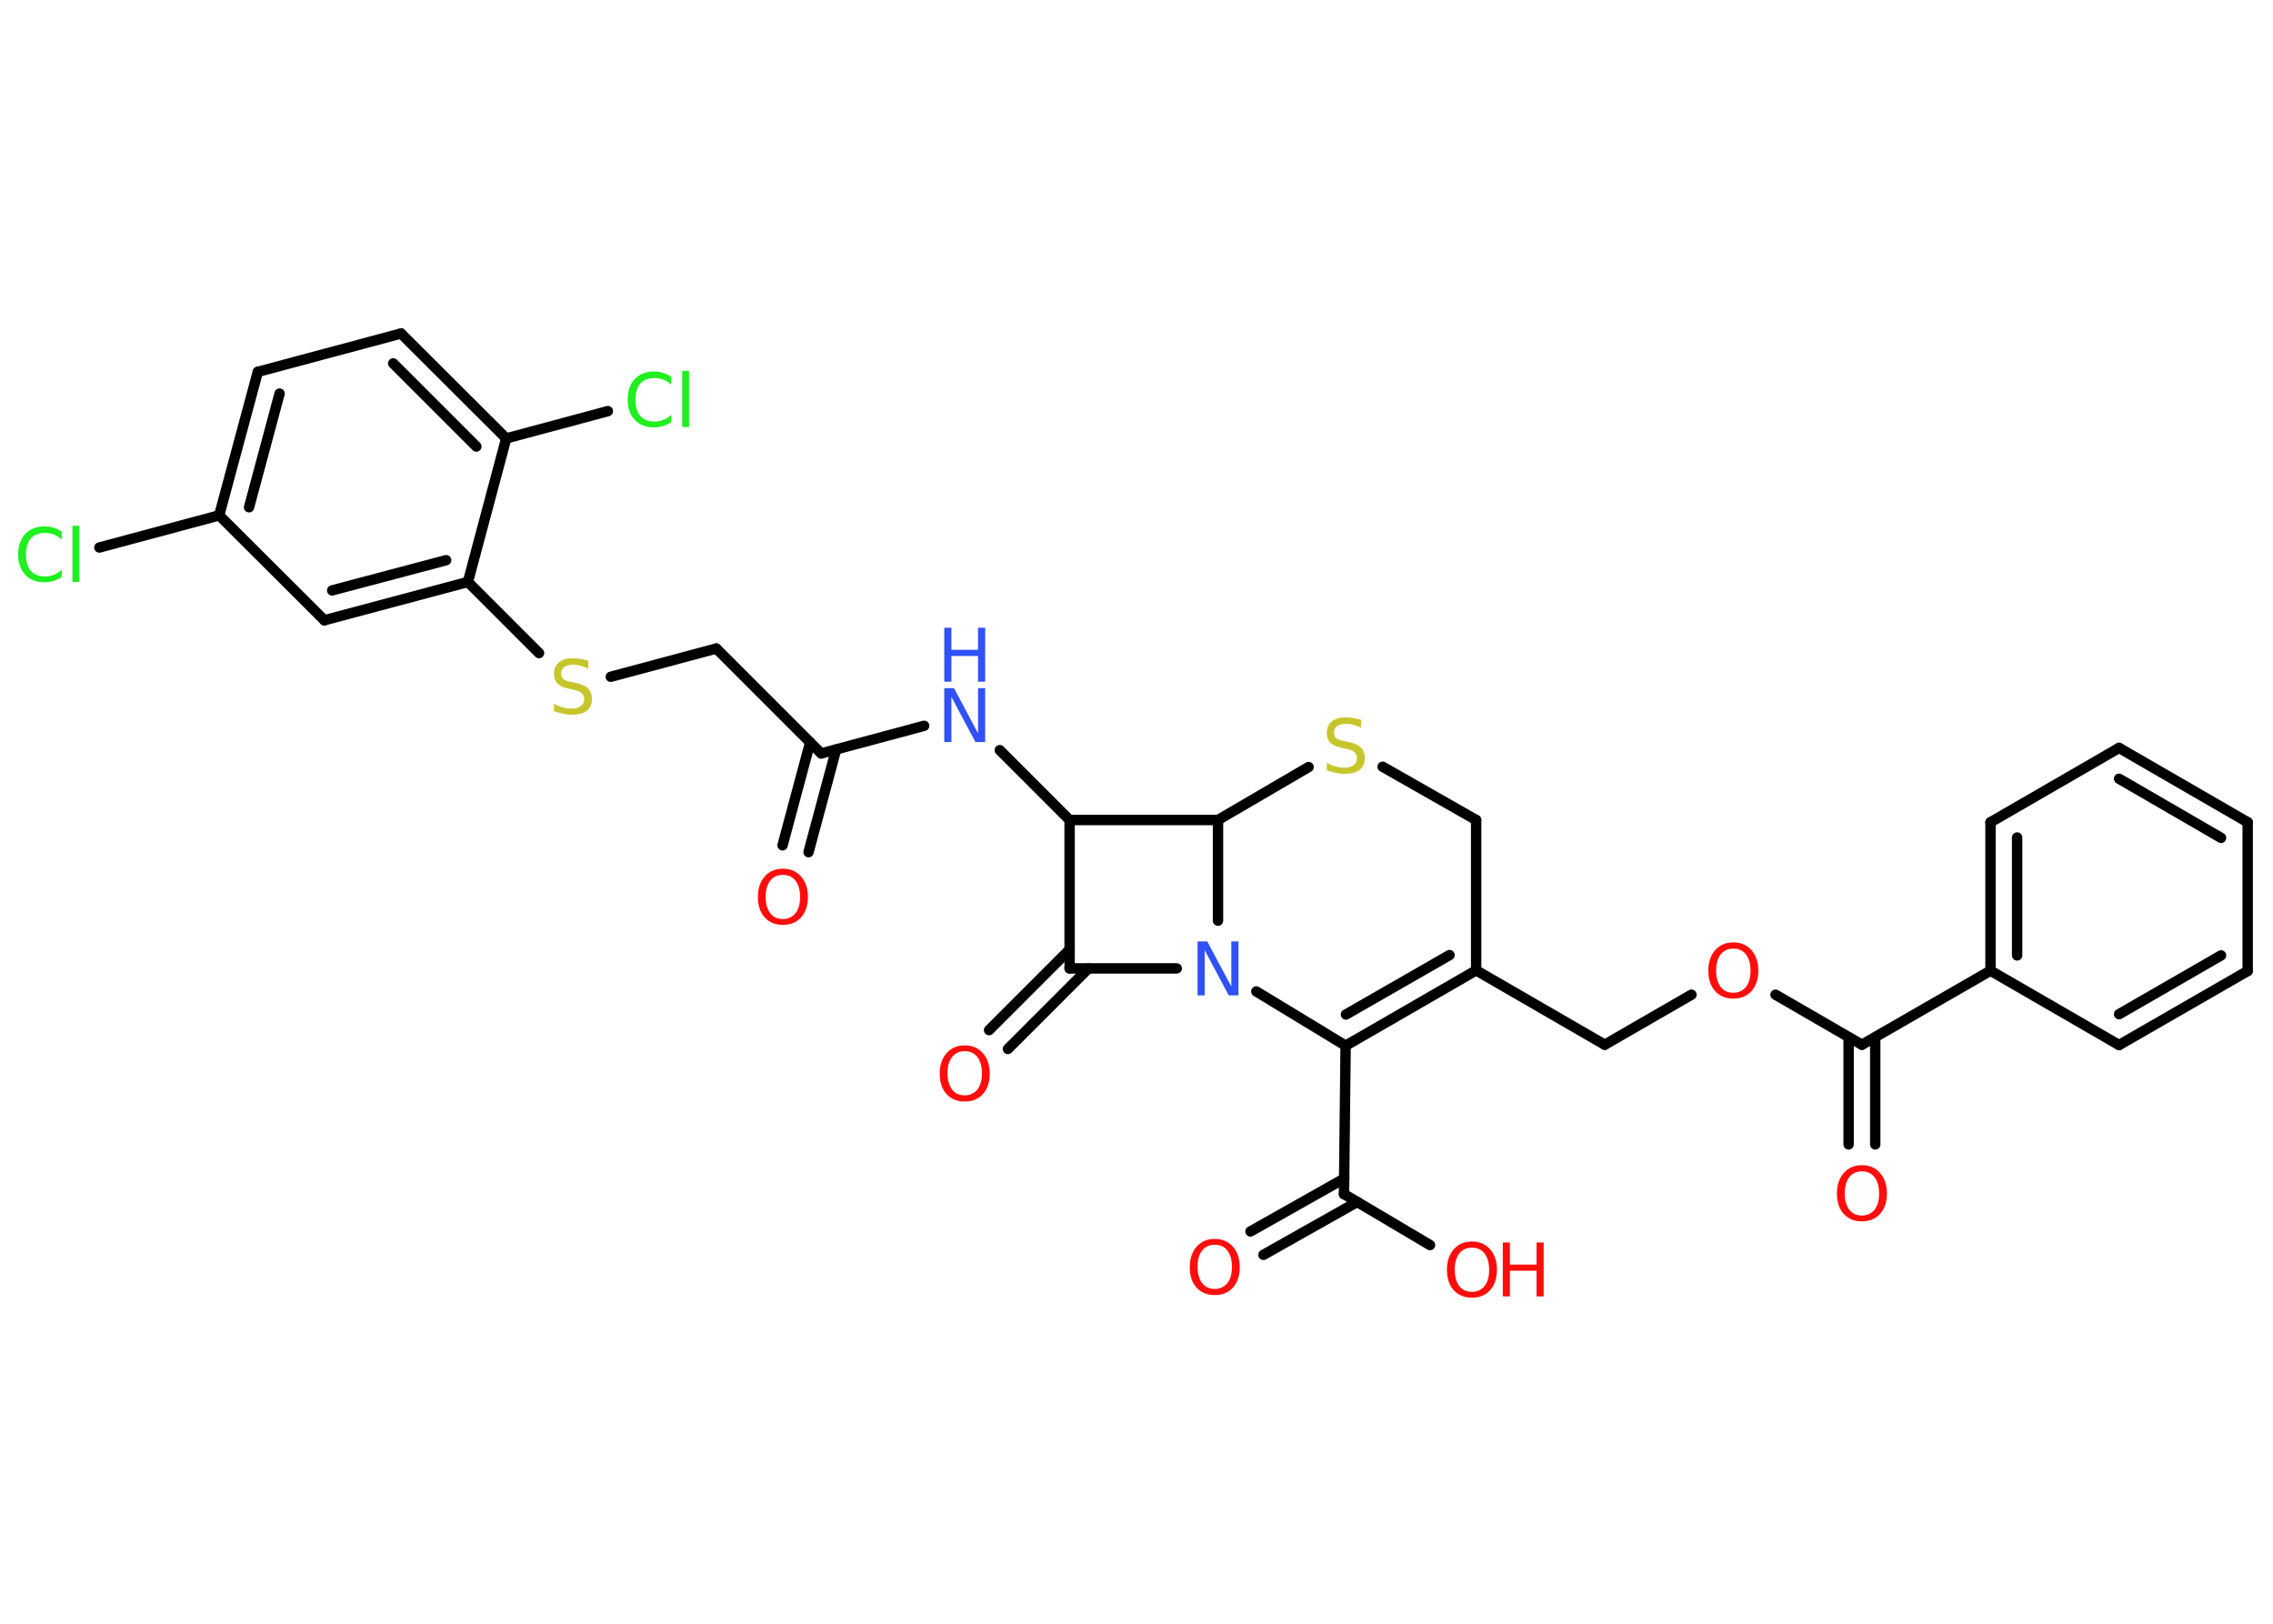 <?xml version='1.0' encoding='UTF-8'?>
<!DOCTYPE svg PUBLIC "-//W3C//DTD SVG 1.1//EN" "http://www.w3.org/Graphics/SVG/1.1/DTD/svg11.dtd">
<svg version='1.2' xmlns='http://www.w3.org/2000/svg' xmlns:xlink='http://www.w3.org/1999/xlink' width='70.0mm' height='50.0mm' viewBox='0 0 70.0 50.0'>
  <desc>Generated by the Chemistry Development Kit (http://github.com/cdk)</desc>
  <g stroke-linecap='round' stroke-linejoin='round' stroke='#000000' stroke-width='.32' fill='#FF0D0D'>
    <rect x='.0' y='.0' width='70.0' height='50.0' fill='#FFFFFF' stroke='none'/>
    <g id='mol1' class='mol'>
      <g id='mol1bnd1' class='bond'>
        <line x1='24.1' y1='26.03' x2='24.95' y2='22.86'/>
        <line x1='24.9' y1='26.24' x2='25.75' y2='23.08'/>
      </g>
      <line id='mol1bnd2' class='bond' x1='25.29' y1='23.2' x2='22.06' y2='19.97'/>
      <line id='mol1bnd3' class='bond' x1='22.06' y1='19.97' x2='18.81' y2='20.84'/>
      <line id='mol1bnd4' class='bond' x1='16.6' y1='20.11' x2='14.41' y2='17.92'/>
      <g id='mol1bnd5' class='bond'>
        <line x1='9.99' y1='19.1' x2='14.41' y2='17.92'/>
        <line x1='10.23' y1='18.18' x2='13.74' y2='17.25'/>
      </g>
      <line id='mol1bnd6' class='bond' x1='9.99' y1='19.1' x2='6.75' y2='15.87'/>
      <line id='mol1bnd7' class='bond' x1='6.75' y1='15.87' x2='3.06' y2='16.86'/>
      <g id='mol1bnd8' class='bond'>
        <line x1='7.94' y1='11.45' x2='6.75' y2='15.87'/>
        <line x1='8.61' y1='12.12' x2='7.67' y2='15.62'/>
      </g>
      <line id='mol1bnd9' class='bond' x1='7.94' y1='11.45' x2='12.35' y2='10.27'/>
      <g id='mol1bnd10' class='bond'>
        <line x1='15.59' y1='13.5' x2='12.35' y2='10.27'/>
        <line x1='14.67' y1='13.75' x2='12.11' y2='11.19'/>
      </g>
      <line id='mol1bnd11' class='bond' x1='14.41' y1='17.92' x2='15.59' y2='13.5'/>
      <line id='mol1bnd12' class='bond' x1='15.59' y1='13.5' x2='18.72' y2='12.66'/>
      <line id='mol1bnd13' class='bond' x1='25.29' y1='23.2' x2='28.46' y2='22.35'/>
      <line id='mol1bnd14' class='bond' x1='30.79' y1='23.1' x2='32.94' y2='25.25'/>
      <line id='mol1bnd15' class='bond' x1='32.94' y1='25.25' x2='32.94' y2='29.82'/>
      <g id='mol1bnd16' class='bond'>
        <line x1='33.52' y1='29.82' x2='31.04' y2='32.3'/>
        <line x1='32.94' y1='29.24' x2='30.46' y2='31.72'/>
      </g>
      <line id='mol1bnd17' class='bond' x1='32.94' y1='29.82' x2='36.24' y2='29.82'/>
      <line id='mol1bnd18' class='bond' x1='38.69' y1='30.53' x2='41.44' y2='32.2'/>
      <line id='mol1bnd19' class='bond' x1='41.44' y1='32.2' x2='41.39' y2='36.77'/>
      <g id='mol1bnd20' class='bond'>
        <line x1='41.8' y1='37.01' x2='38.91' y2='38.64'/>
        <line x1='41.4' y1='36.29' x2='38.51' y2='37.92'/>
      </g>
      <line id='mol1bnd21' class='bond' x1='41.39' y1='36.77' x2='44.04' y2='38.34'/>
      <g id='mol1bnd22' class='bond'>
        <line x1='41.44' y1='32.2' x2='45.46' y2='29.88'/>
        <line x1='41.45' y1='31.24' x2='44.64' y2='29.41'/>
      </g>
      <line id='mol1bnd23' class='bond' x1='45.46' y1='29.88' x2='49.42' y2='32.17'/>
      <line id='mol1bnd24' class='bond' x1='49.42' y1='32.17' x2='52.09' y2='30.63'/>
      <line id='mol1bnd25' class='bond' x1='54.68' y1='30.63' x2='57.34' y2='32.17'/>
      <g id='mol1bnd26' class='bond'>
        <line x1='57.75' y1='31.94' x2='57.75' y2='35.24'/>
        <line x1='56.93' y1='31.94' x2='56.93' y2='35.24'/>
      </g>
      <line id='mol1bnd27' class='bond' x1='57.34' y1='32.17' x2='61.3' y2='29.89'/>
      <g id='mol1bnd28' class='bond'>
        <line x1='61.3' y1='25.32' x2='61.3' y2='29.89'/>
        <line x1='62.12' y1='25.79' x2='62.12' y2='29.42'/>
      </g>
      <line id='mol1bnd29' class='bond' x1='61.3' y1='25.32' x2='65.26' y2='23.03'/>
      <g id='mol1bnd30' class='bond'>
        <line x1='69.22' y1='25.32' x2='65.26' y2='23.03'/>
        <line x1='68.4' y1='25.8' x2='65.26' y2='23.98'/>
      </g>
      <line id='mol1bnd31' class='bond' x1='69.22' y1='25.32' x2='69.22' y2='29.9'/>
      <g id='mol1bnd32' class='bond'>
        <line x1='65.26' y1='32.18' x2='69.22' y2='29.9'/>
        <line x1='65.26' y1='31.23' x2='68.4' y2='29.42'/>
      </g>
      <line id='mol1bnd33' class='bond' x1='61.3' y1='29.89' x2='65.26' y2='32.18'/>
      <line id='mol1bnd34' class='bond' x1='45.46' y1='29.88' x2='45.46' y2='25.25'/>
      <line id='mol1bnd35' class='bond' x1='45.46' y1='25.25' x2='42.58' y2='23.61'/>
      <line id='mol1bnd36' class='bond' x1='40.3' y1='23.62' x2='37.51' y2='25.25'/>
      <line id='mol1bnd37' class='bond' x1='32.94' y1='25.25' x2='37.51' y2='25.25'/>
      <line id='mol1bnd38' class='bond' x1='37.51' y1='28.35' x2='37.51' y2='25.25'/>
      <path id='mol1atm1' class='atom' d='M24.11 26.94q-.25 .0 -.39 .18q-.14 .18 -.14 .5q.0 .31 .14 .5q.14 .18 .39 .18q.24 .0 .39 -.18q.14 -.18 .14 -.5q.0 -.31 -.14 -.5q-.14 -.18 -.39 -.18zM24.11 26.75q.35 .0 .56 .24q.21 .24 .21 .63q.0 .39 -.21 .63q-.21 .23 -.56 .23q-.35 .0 -.56 -.23q-.21 -.23 -.21 -.63q.0 -.39 .21 -.63q.21 -.24 .56 -.24z' stroke='none'/>
      <path id='mol1atm4' class='atom' d='M18.12 20.37v.22q-.13 -.06 -.24 -.09q-.11 -.03 -.22 -.03q-.18 .0 -.28 .07q-.1 .07 -.1 .2q.0 .11 .07 .17q.07 .06 .25 .09l.14 .03q.25 .05 .37 .17q.12 .12 .12 .32q.0 .24 -.16 .37q-.16 .12 -.48 .12q-.12 .0 -.25 -.03q-.13 -.03 -.28 -.08v-.23q.14 .08 .27 .11q.13 .04 .26 .04q.19 .0 .3 -.08q.1 -.08 .1 -.21q.0 -.12 -.08 -.19q-.08 -.07 -.24 -.1l-.14 -.03q-.25 -.05 -.36 -.16q-.11 -.11 -.11 -.3q.0 -.22 .15 -.35q.15 -.13 .43 -.13q.11 .0 .24 .02q.12 .02 .25 .06z' stroke='none' fill='#C6C62C'/>
      <path id='mol1atm8' class='atom' d='M1.9 16.38v.24q-.11 -.11 -.24 -.16q-.13 -.05 -.27 -.05q-.28 .0 -.44 .17q-.15 .17 -.15 .5q.0 .33 .15 .5q.15 .17 .44 .17q.15 .0 .27 -.05q.13 -.05 .24 -.16v.23q-.12 .08 -.25 .12q-.13 .04 -.28 .04q-.38 .0 -.59 -.23q-.22 -.23 -.22 -.63q.0 -.4 .22 -.63q.22 -.23 .59 -.23q.15 .0 .28 .04q.13 .04 .25 .12zM2.23 16.19h.21v1.73h-.21v-1.73z' stroke='none' fill='#1FF01F'/>
      <path id='mol1atm12' class='atom' d='M20.67 11.61v.24q-.11 -.11 -.24 -.16q-.13 -.05 -.27 -.05q-.28 .0 -.44 .17q-.15 .17 -.15 .5q.0 .33 .15 .5q.15 .17 .44 .17q.15 .0 .27 -.05q.13 -.05 .24 -.16v.23q-.12 .08 -.25 .12q-.13 .04 -.28 .04q-.38 .0 -.59 -.23q-.22 -.23 -.22 -.63q.0 -.4 .22 -.63q.22 -.23 .59 -.23q.15 .0 .28 .04q.13 .04 .25 .12zM21.01 11.42h.21v1.73h-.21v-1.73z' stroke='none' fill='#1FF01F'/>
      <g id='mol1atm13' class='atom'>
        <path d='M29.08 21.19h.3l.74 1.39v-1.39h.22v1.66h-.3l-.74 -1.39v1.39h-.22v-1.66z' stroke='none' fill='#3050F8'/>
        <path d='M29.08 19.33h.22v.68h.82v-.68h.22v1.66h-.22v-.79h-.82v.79h-.22v-1.66z' stroke='none' fill='#3050F8'/>
      </g>
      <path id='mol1atm16' class='atom' d='M29.71 32.37q-.25 .0 -.39 .18q-.14 .18 -.14 .5q.0 .31 .14 .5q.14 .18 .39 .18q.24 .0 .39 -.18q.14 -.18 .14 -.5q.0 -.31 -.14 -.5q-.14 -.18 -.39 -.18zM29.71 32.19q.35 .0 .56 .24q.21 .24 .21 .63q.0 .39 -.21 .63q-.21 .23 -.56 .23q-.35 .0 -.56 -.23q-.21 -.23 -.21 -.63q.0 -.39 .21 -.63q.21 -.24 .56 -.24z' stroke='none'/>
      <path id='mol1atm17' class='atom' d='M36.88 28.99h.3l.74 1.39v-1.39h.22v1.66h-.3l-.74 -1.39v1.39h-.22v-1.66z' stroke='none' fill='#3050F8'/>
      <path id='mol1atm20' class='atom' d='M37.41 38.33q-.25 .0 -.39 .18q-.14 .18 -.14 .5q.0 .31 .14 .5q.14 .18 .39 .18q.24 .0 .39 -.18q.14 -.18 .14 -.5q.0 -.31 -.14 -.5q-.14 -.18 -.39 -.18zM37.41 38.15q.35 .0 .56 .24q.21 .24 .21 .63q.0 .39 -.21 .63q-.21 .23 -.56 .23q-.35 .0 -.56 -.23q-.21 -.23 -.21 -.63q.0 -.39 .21 -.63q.21 -.24 .56 -.24z' stroke='none'/>
      <g id='mol1atm21' class='atom'>
        <path d='M45.33 38.42q-.25 .0 -.39 .18q-.14 .18 -.14 .5q.0 .31 .14 .5q.14 .18 .39 .18q.24 .0 .39 -.18q.14 -.18 .14 -.5q.0 -.31 -.14 -.5q-.14 -.18 -.39 -.18zM45.33 38.23q.35 .0 .56 .24q.21 .24 .21 .63q.0 .39 -.21 .63q-.21 .23 -.56 .23q-.35 .0 -.56 -.23q-.21 -.23 -.21 -.63q.0 -.39 .21 -.63q.21 -.24 .56 -.24z' stroke='none'/>
        <path d='M46.28 38.26h.22v.68h.82v-.68h.22v1.66h-.22v-.79h-.82v.79h-.22v-1.66z' stroke='none'/>
      </g>
      <path id='mol1atm24' class='atom' d='M53.38 29.21q-.25 .0 -.39 .18q-.14 .18 -.14 .5q.0 .31 .14 .5q.14 .18 .39 .18q.24 .0 .39 -.18q.14 -.18 .14 -.5q.0 -.31 -.14 -.5q-.14 -.18 -.39 -.18zM53.38 29.02q.35 .0 .56 .24q.21 .24 .21 .63q.0 .39 -.21 .63q-.21 .23 -.56 .23q-.35 .0 -.56 -.23q-.21 -.23 -.21 -.63q.0 -.39 .21 -.63q.21 -.24 .56 -.24z' stroke='none'/>
      <path id='mol1atm26' class='atom' d='M57.34 36.07q-.25 .0 -.39 .18q-.14 .18 -.14 .5q.0 .31 .14 .5q.14 .18 .39 .18q.24 .0 .39 -.18q.14 -.18 .14 -.5q.0 -.31 -.14 -.5q-.14 -.18 -.39 -.18zM57.34 35.88q.35 .0 .56 .24q.21 .24 .21 .63q.0 .39 -.21 .63q-.21 .23 -.56 .23q-.35 .0 -.56 -.23q-.21 -.23 -.21 -.63q.0 -.39 .21 -.63q.21 -.24 .56 -.24z' stroke='none'/>
      <path id='mol1atm34' class='atom' d='M41.92 22.19v.22q-.13 -.06 -.24 -.09q-.11 -.03 -.22 -.03q-.18 .0 -.28 .07q-.1 .07 -.1 .2q.0 .11 .07 .17q.07 .06 .25 .09l.14 .03q.25 .05 .37 .17q.12 .12 .12 .32q.0 .24 -.16 .37q-.16 .12 -.48 .12q-.12 .0 -.25 -.03q-.13 -.03 -.28 -.08v-.23q.14 .08 .27 .11q.13 .04 .26 .04q.19 .0 .3 -.08q.1 -.08 .1 -.21q.0 -.12 -.08 -.19q-.08 -.07 -.24 -.1l-.14 -.03q-.25 -.05 -.36 -.16q-.11 -.11 -.11 -.3q.0 -.22 .15 -.35q.15 -.13 .43 -.13q.11 .0 .24 .02q.12 .02 .25 .06z' stroke='none' fill='#C6C62C'/>
    </g>
  </g>
</svg>
